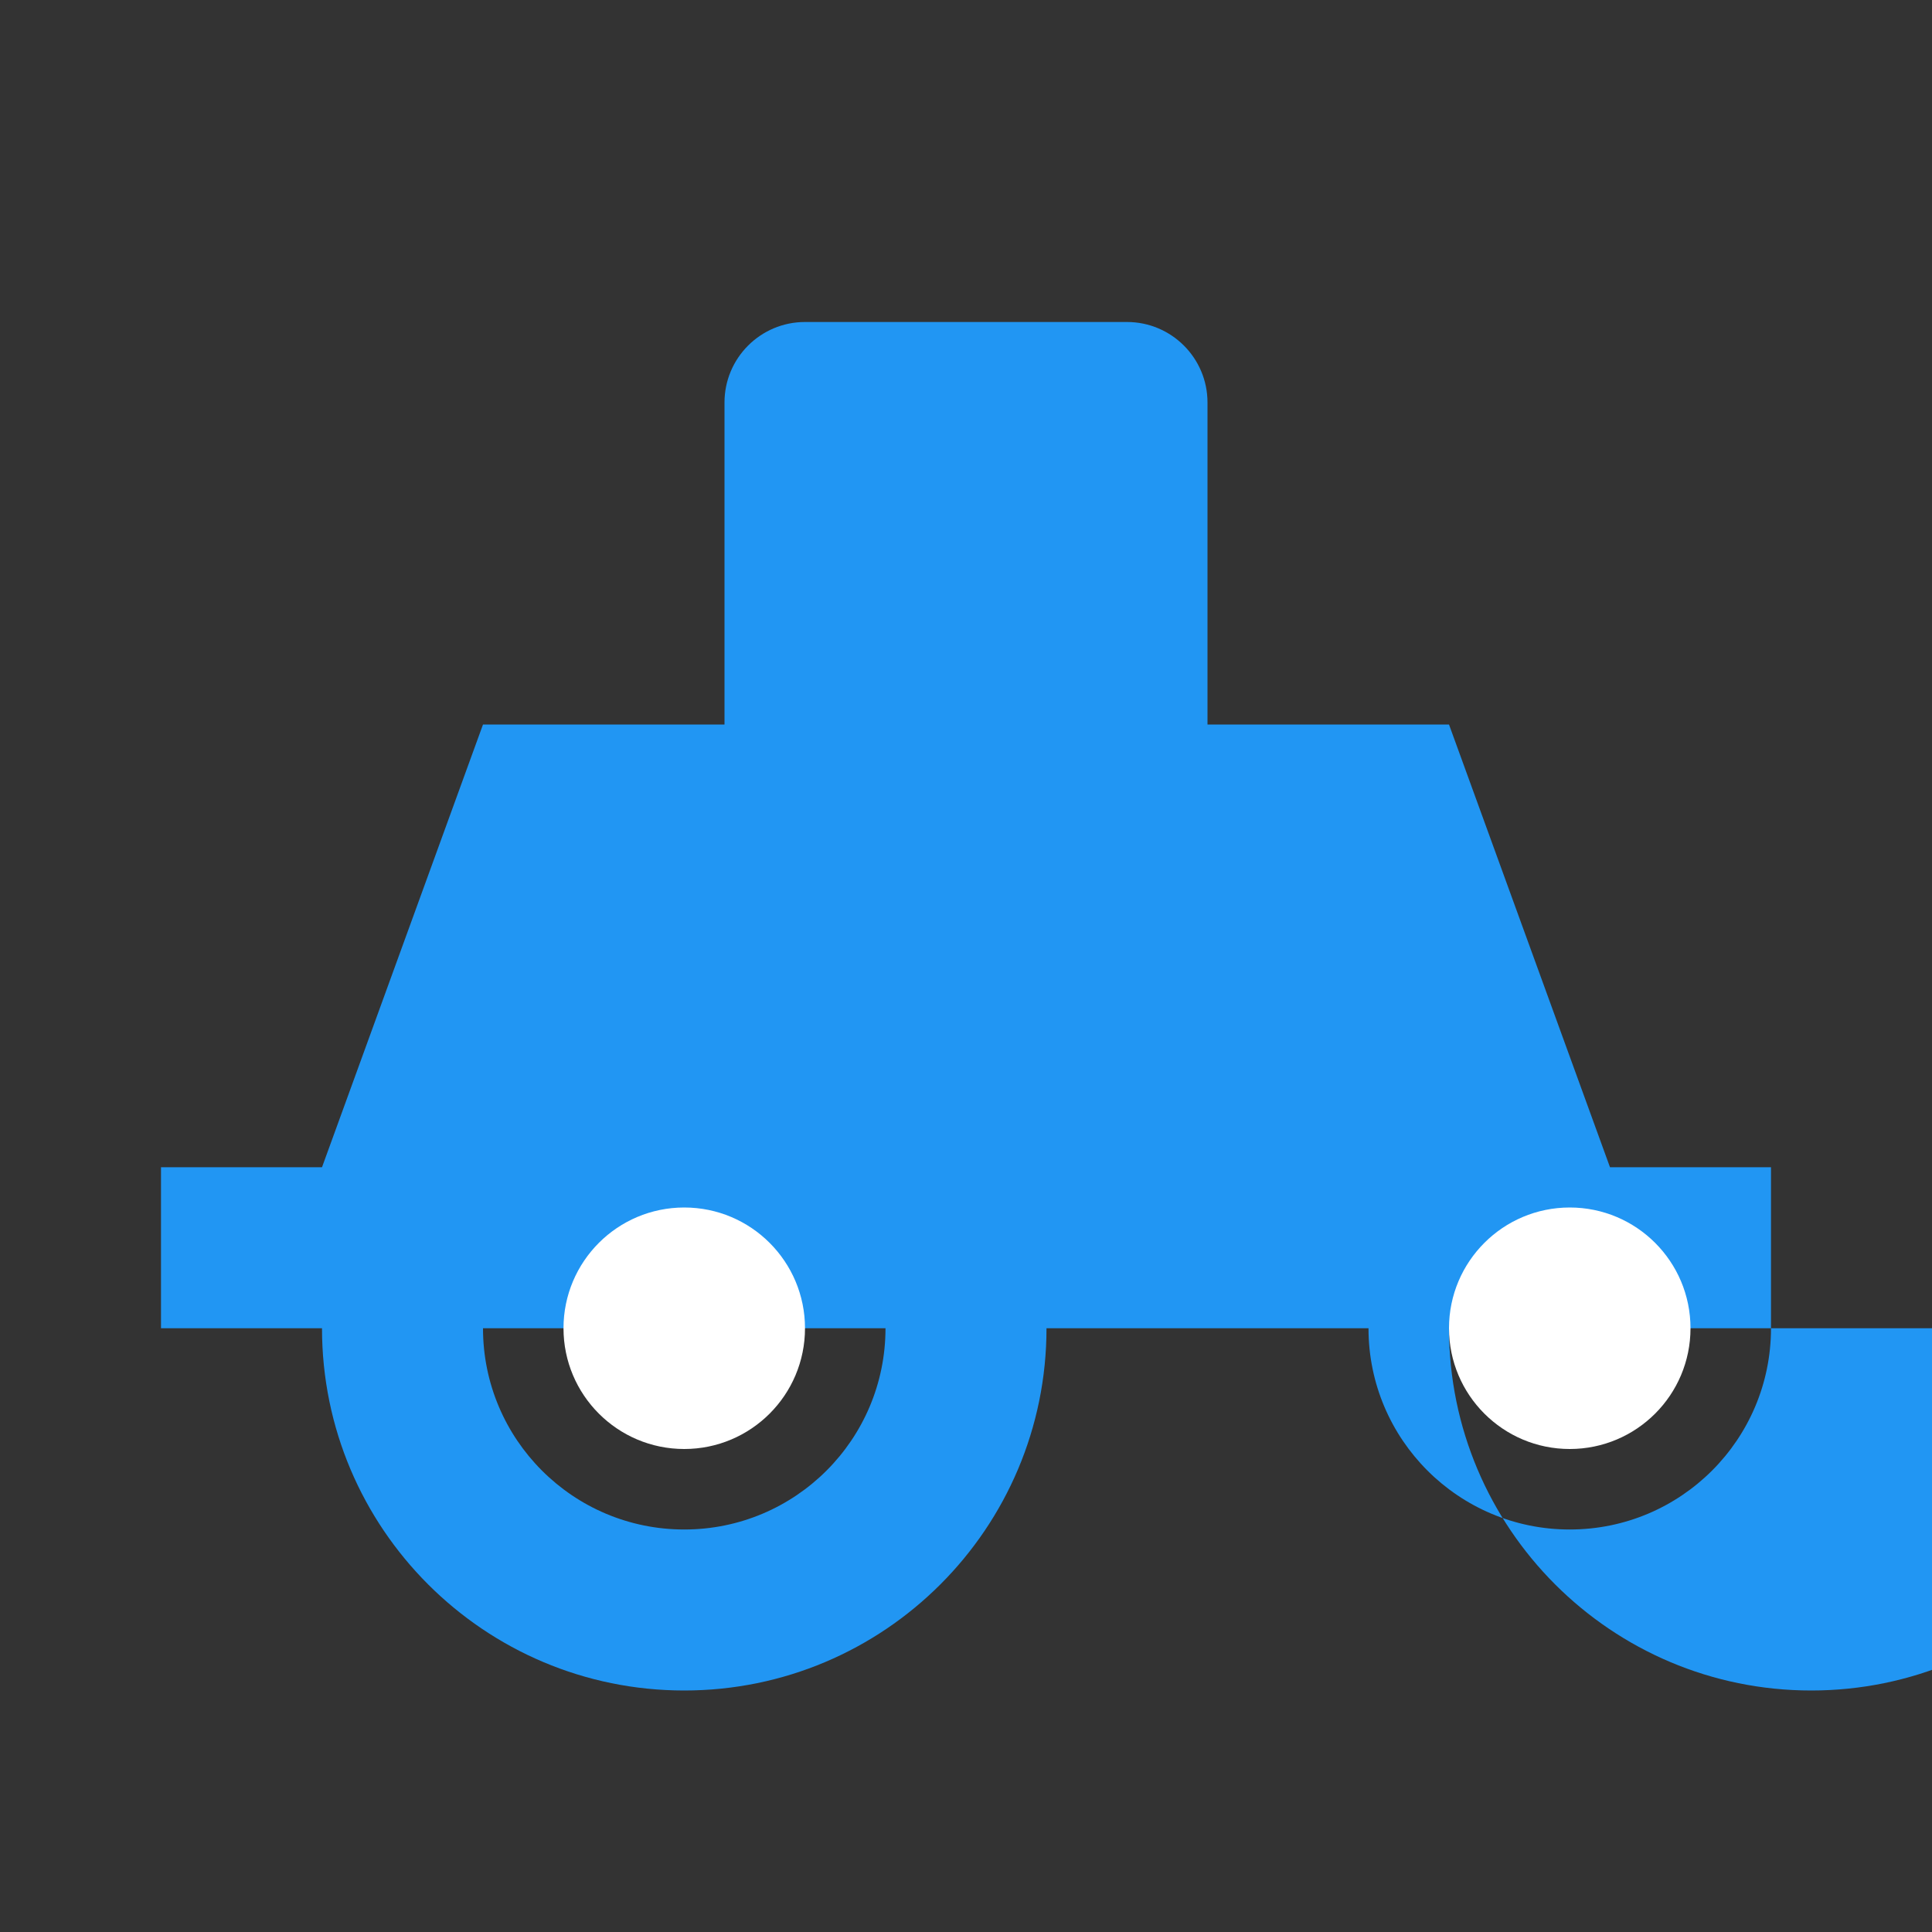 <?xml version="1.0" encoding="UTF-8"?>
<svg width="24px" height="24px" viewBox="0 0 24 24" version="1.1" xmlns="http://www.w3.org/2000/svg">
  <rect x="0" y="0" width="24" height="24" fill="#333333" stroke="none"/>
  <g stroke="none" stroke-width="1" fill="none" fill-rule="evenodd">
    <path d="M20,14.5 L18,9 L15,9 L15,5 C15,4.448 14.552,4 14,4 L10,4 C9.448,4 9,4.448 9,5 L9,9 L6,9 L4,14.5 L2,14.5 L2,16.5 L4,16.5 C4,18.985 6.015,21 8.5,21 C10.985,21 13,18.985 13,16.5 C13,16.5 11,16.5 11,16.5 C11,17.881 9.881,19 8.5,19 C7.119,19 6,17.881 6,16.5 L18,16.5 C18,18.985 20.015,21 22.5,21 C24.985,21 27,18.985 27,16.5 L22,16.5 C22,17.881 20.881,19 19.5,19 C18.119,19 17,17.881 17,16.5 L20,16.5 L22,16.5 L22,14.5 L20,14.5 Z" fill="#2196F3" fill-rule="nonzero"></path>
    <circle fill="#FFFFFF" cx="8.5" cy="16.5" r="1.5"></circle>
    <circle fill="#FFFFFF" cx="19.5" cy="16.5" r="1.5"></circle>
  </g>
</svg>